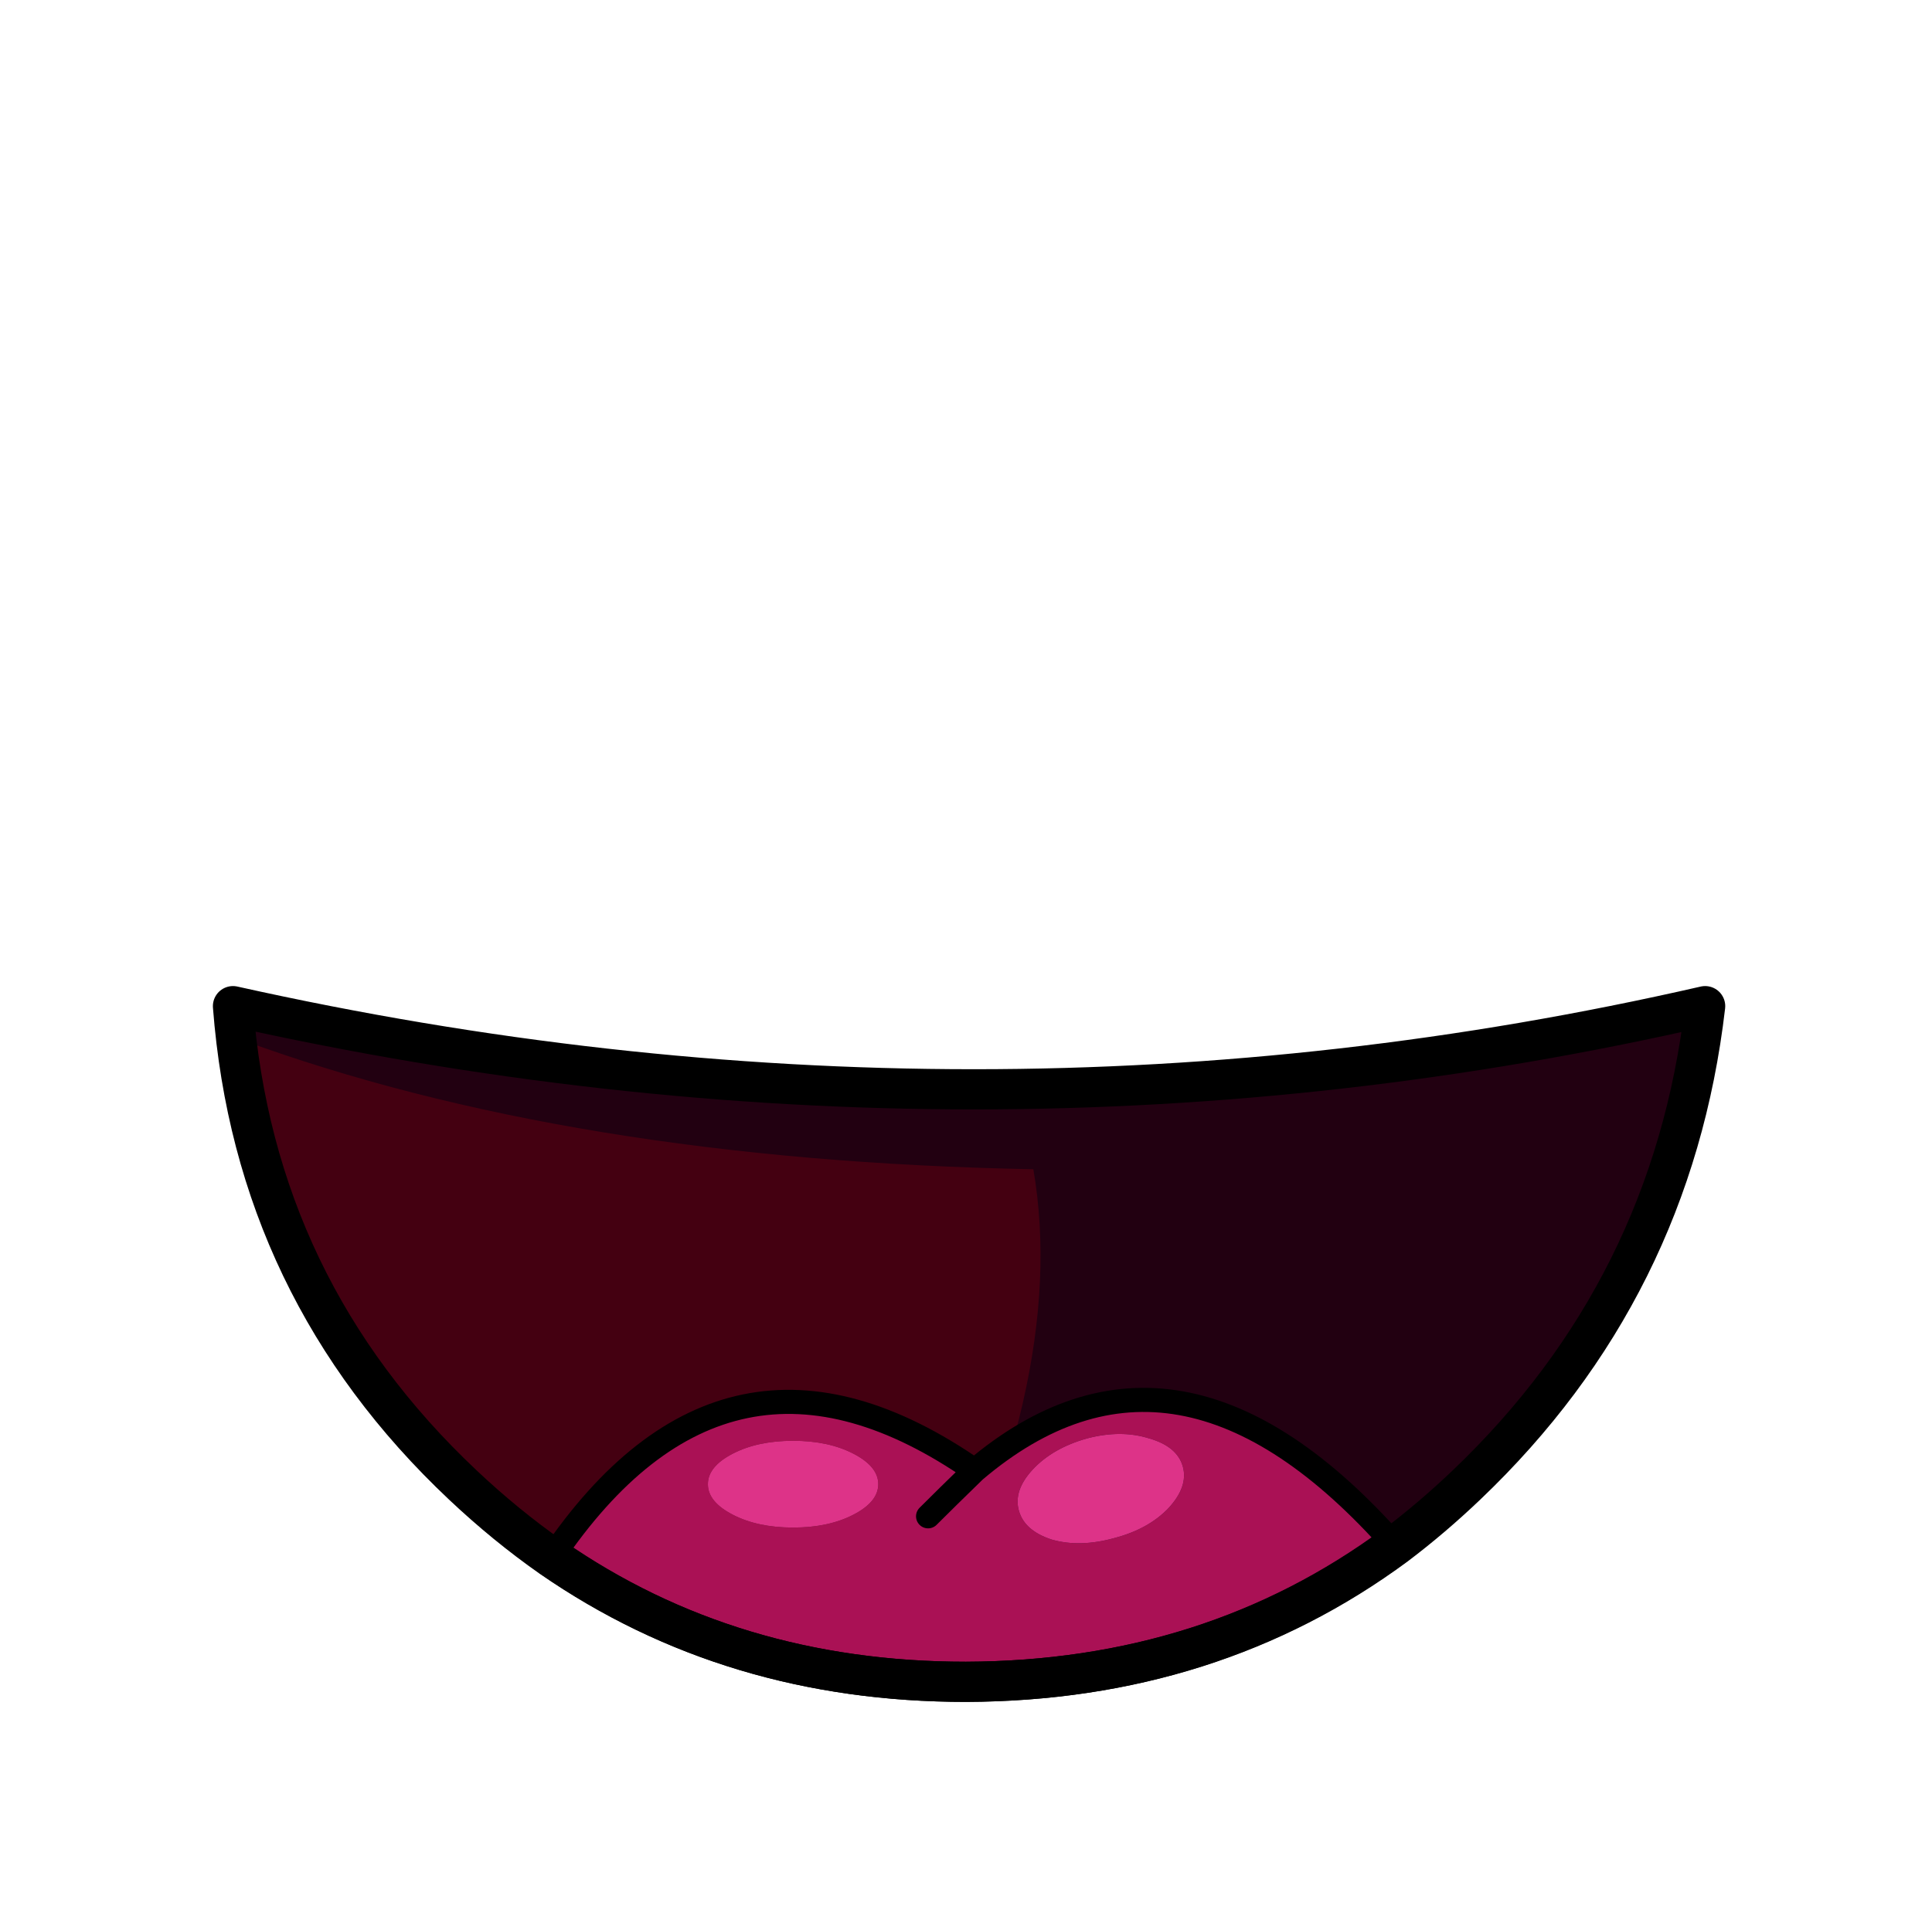 <?xml version="1.0" encoding="UTF-8"?>
<!-- Created with Inkscape (http://www.inkscape.org/) -->
<svg width="31.856mm" height="31.829mm" version="1.1" viewBox="0 0 31.856 31.829" xmlns="http://www.w3.org/2000/svg">
 <g transform="translate(-24.379 -271.89)">
  <g transform="matrix(.265 0 0 .265 25.173 272.69)">
   <path d="m87.9 88.7q12.2-12.15 15.2-29.1-45.2 10.35-91.6 0 0.15 1.05 0.4 2.05 3.15 15.65 14.55 27.05 11.6 11.6 27.6 12.65 1.55 0.1 3.15 0.1 18 0 30.7-12.75z" fill="#401"/>
   <path d="m87.9 88.7q12.2-12.15 15.2-29.1-45.2 10.35-91.6 0 0.15 1.05 0.4 2.05 20.55 7.55 49.4 8.1 2.3 13.35-7.25 31.6 1.55 0.1 3.15 0.1 18 0 30.7-12.75z" fill="#201"/>
   <g>
    <path d="m54.75 91.35q1.15-1.15 2.9-2.85-15.4-10.7-26.3 5.4 11.15 7.75 25.75 7.75 15.25-0.05 26.7-8.5-13.55-15.35-26.15-4.65-1.75 1.7-2.9 2.85m-8.4-4.7q2.2 0 3.75 0.8t1.55 1.9-1.55 1.9-3.75 0.8-3.75-0.8-1.55-1.9 1.55-1.9 3.75-0.8m22.15-0.15q1.75 0.5 2.1 1.75t-0.9 2.6q-1.25 1.3-3.35 1.85-2.15 0.6-3.9 0.1-1.7-0.55-2.05-1.8t0.85-2.55q1.25-1.35 3.4-1.95 2.1-0.55 3.85 0z" fill="#a15"/>
    <path d="m70.6 88.25q-0.35-1.25-2.1-1.75-1.75-0.55-3.85 0-2.15 0.6-3.4 1.95-1.2 1.3-0.85 2.55t2.05 1.8q1.75 0.5 3.9-0.1 2.1-0.55 3.35-1.85 1.25-1.35 0.9-2.6m-20.5-0.8q-1.55-0.8-3.75-0.8t-3.75 0.8-1.55 1.9 1.55 1.9 3.75 0.8 3.75-0.8 1.55-1.9-1.55-1.9z" fill="#d38"/>
   </g>
   <path d="m54.75 91.35q1.15-1.15 2.9-2.85-15.4-10.7-26.3 5.4m26.3-5.4q12.6-10.7 26.15 4.65" fill="none" stroke="#000" stroke-linecap="round" stroke-linejoin="round" stroke-width="1.5"/>
   <path d="m31.35 93.9q11.15 7.75 25.75 7.75 15.25-0.05 26.7-8.5" fill="none" stroke="#000" stroke-linecap="round" stroke-linejoin="round" stroke-width="2.5"/>
   <path d="m88.25 89.4q-2.15 2.05-4.4 3.75-11.45 8.45-26.75 8.5-14.6 0-25.8-7.75-2.85-2-5.5-4.5-12.95-12.2-14.3-29.8 46.4 10.35 91.6 0-2.05 17.6-14.85 29.8z" fill="none" stroke="#000" stroke-linecap="round" stroke-linejoin="round" stroke-width="2.5"/>
  </g>
 </g>
</svg>
